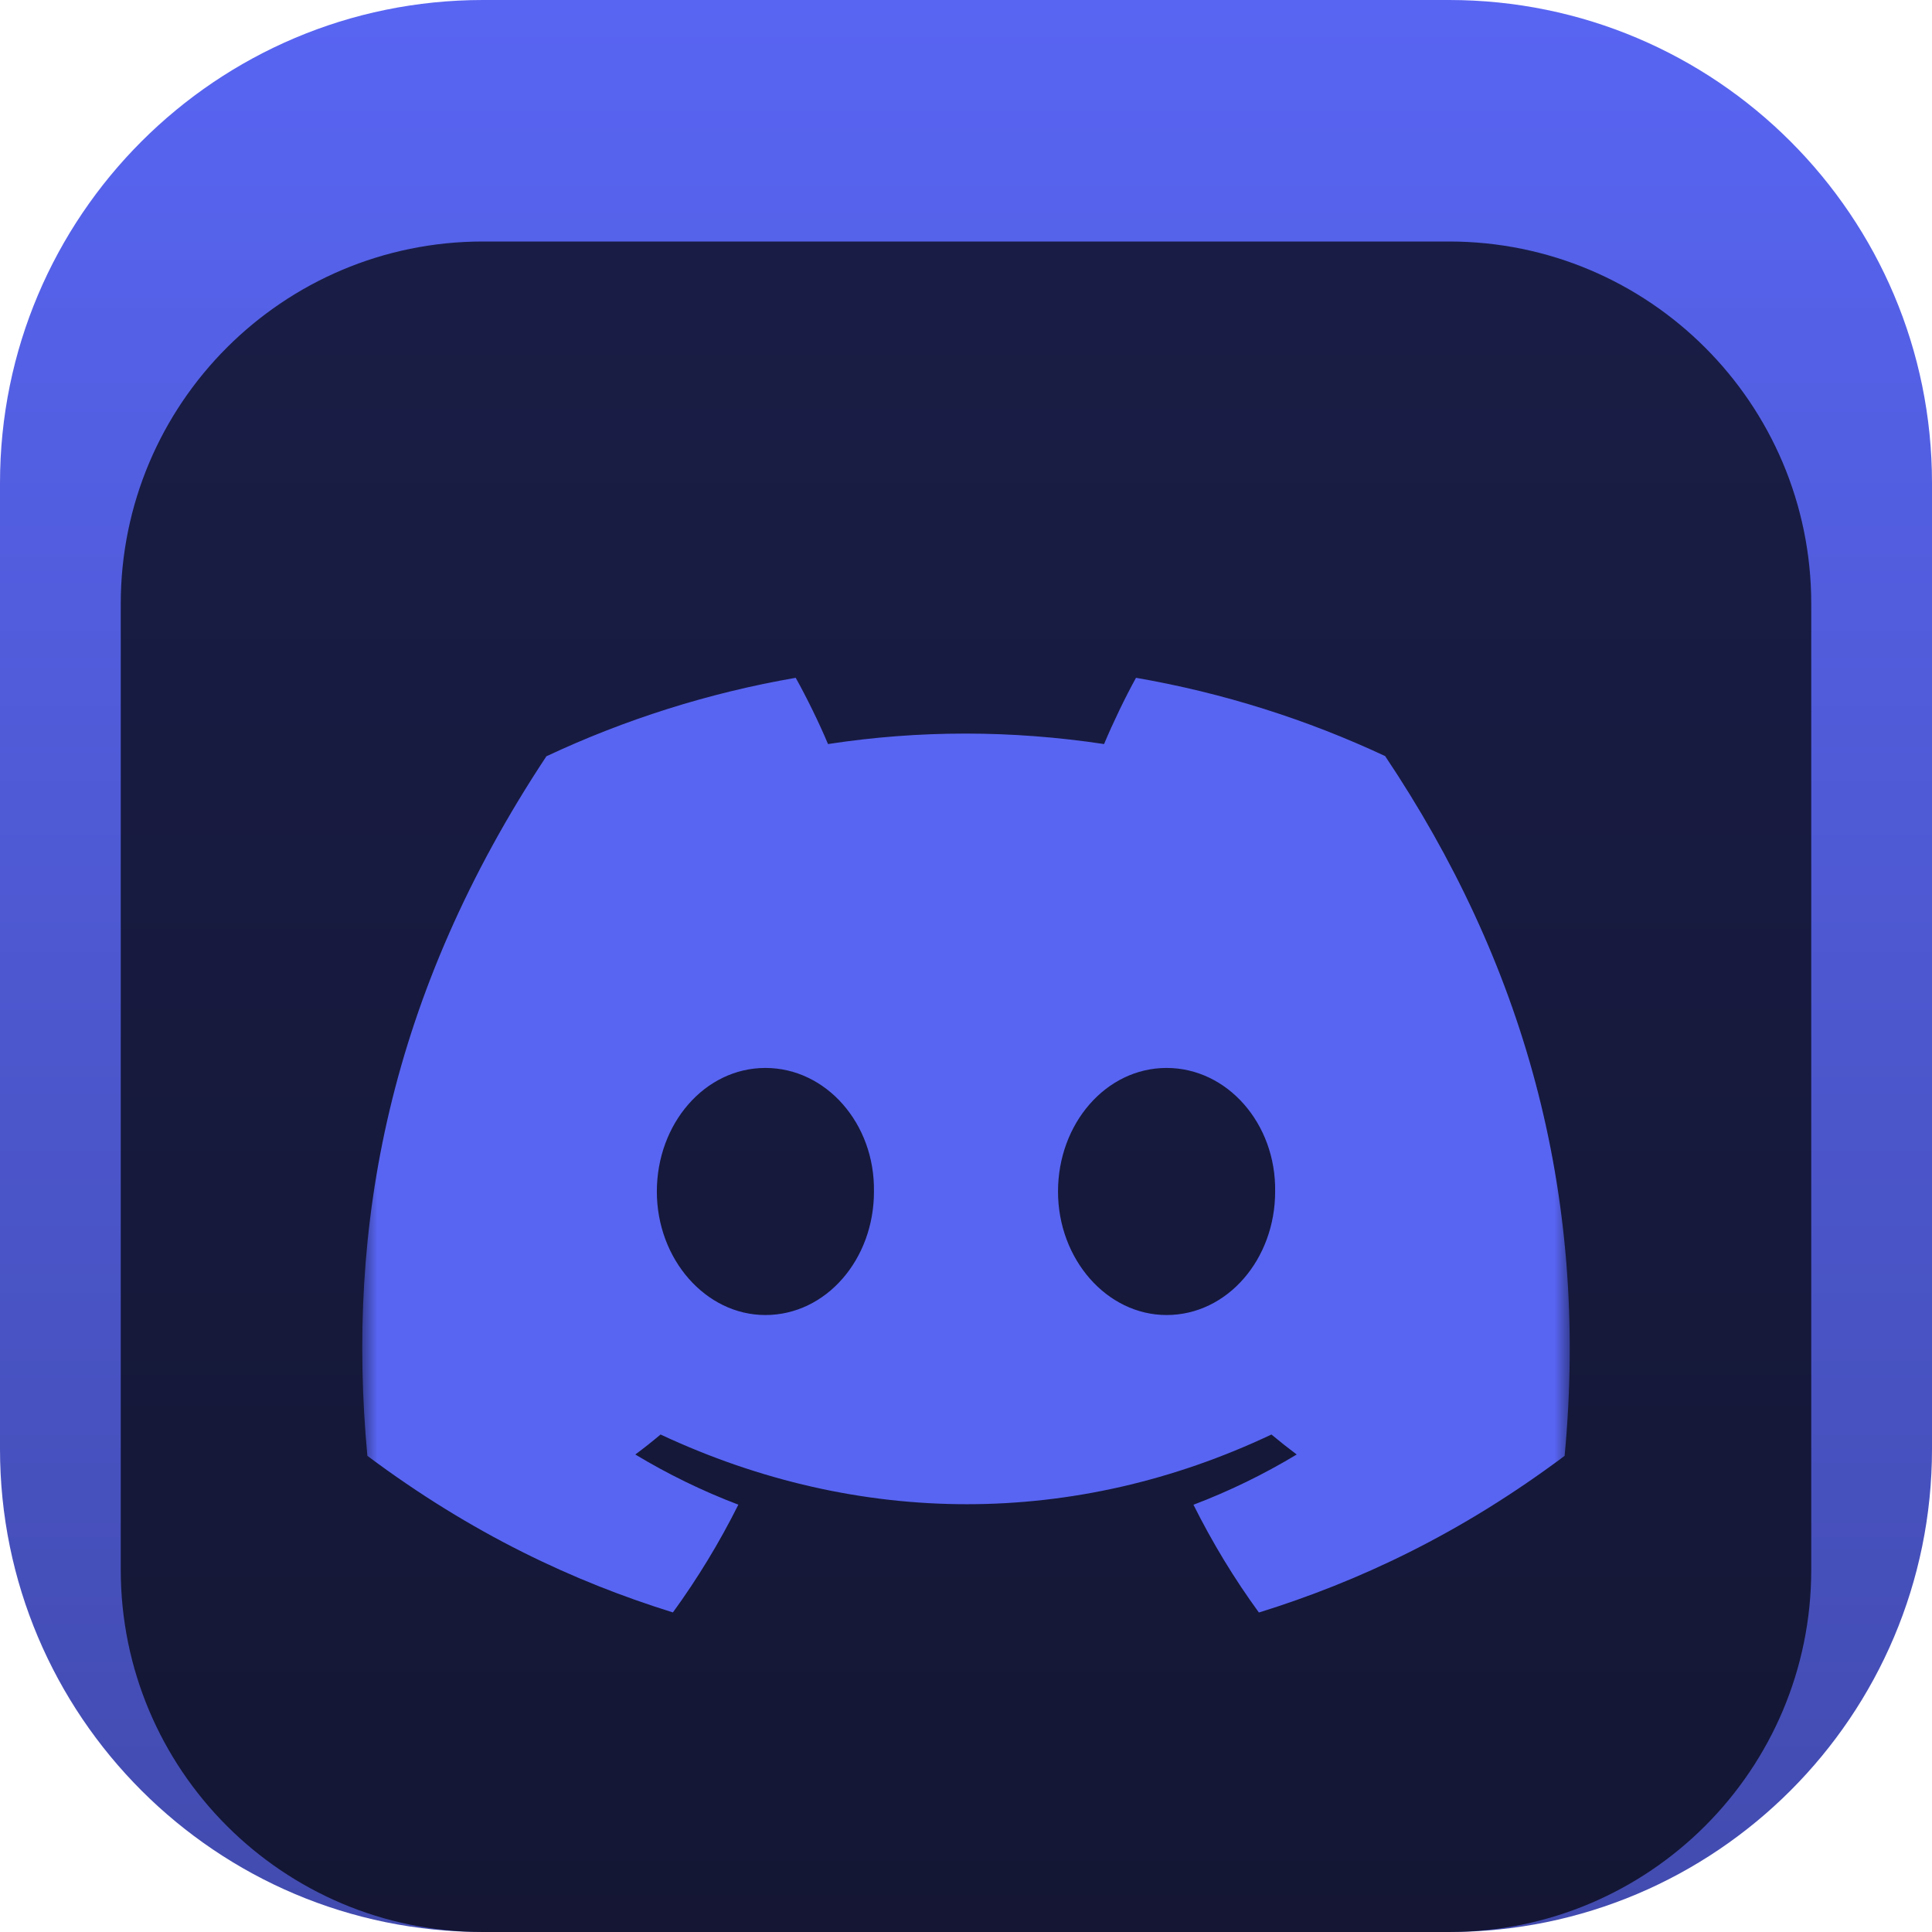 <svg width="64" height="64" viewBox="0 0 64 64" fill="none" xmlns="http://www.w3.org/2000/svg">
<g clip-path="url(#clip0_31_5010)">
<path d="M48 0H16C7.163 0 0 7.163 0 16V48C0 56.837 7.163 64 16 64H48C56.837 64 64 56.837 64 48V16C64 7.163 56.837 0 48 0Z" fill="url(#paint0_linear_31_5010)"/>
<g filter="url(#filter0_i_31_5010)">
<path d="M48 4H16C9.373 4 4 9.373 4 16V48C4 54.627 9.373 60 16 60H48C54.627 60 60 54.627 60 48V16C60 9.373 54.627 4 48 4Z" fill="black" fill-opacity="0.7"/>
<mask id="mask0_31_5010" style="mask-type:luminance" maskUnits="userSpaceOnUse" x="12" y="12" width="40" height="40">
<path d="M52 12H12V52H52V12Z" fill="white"/>
</mask>
<g mask="url(#mask0_31_5010)">
<g filter="url(#filter1_d_31_5010)">
<path d="M45.884 19.046C43.295 17.835 40.526 16.954 37.632 16.453C37.276 17.096 36.861 17.96 36.574 18.648C33.498 18.185 30.449 18.185 27.429 18.648C27.142 17.96 26.718 17.096 26.359 16.453C23.461 16.954 20.69 17.838 18.1 19.053C12.878 26.945 11.462 34.641 12.17 42.227C15.634 44.814 18.991 46.386 22.291 47.414C23.106 46.292 23.832 45.1 24.459 43.844C23.266 43.391 22.124 42.832 21.045 42.182C21.331 41.97 21.611 41.749 21.882 41.52C28.464 44.599 35.615 44.599 42.118 41.52C42.392 41.749 42.672 41.97 42.955 42.182C41.873 42.835 40.727 43.394 39.535 43.847C40.161 45.1 40.885 46.296 41.703 47.417C45.006 46.389 48.366 44.818 51.83 42.227C52.66 33.433 50.411 25.807 45.884 19.046ZM25.355 37.562C23.38 37.562 21.759 35.717 21.759 33.471C21.759 31.225 23.345 29.377 25.355 29.377C27.366 29.377 28.986 31.222 28.951 33.471C28.954 35.717 27.366 37.562 25.355 37.562ZM38.645 37.562C36.669 37.562 35.048 35.717 35.048 33.471C35.048 31.225 36.634 29.377 38.645 29.377C40.655 29.377 42.275 31.222 42.241 33.471C42.241 35.717 40.655 37.562 38.645 37.562Z" fill="#5865F2"/>
</g>
</g>
</g>
</g>
<defs>
<filter id="filter0_i_31_5010" x="4" y="4" width="56" height="60" filterUnits="userSpaceOnUse" color-interpolation-filters="sRGB">
<feFlood flood-opacity="0" result="BackgroundImageFix"/>
<feBlend mode="normal" in="SourceGraphic" in2="BackgroundImageFix" result="shape"/>
<feColorMatrix in="SourceAlpha" type="matrix" values="0 0 0 0 0 0 0 0 0 0 0 0 0 0 0 0 0 0 127 0" result="hardAlpha"/>
<feOffset dy="4"/>
<feGaussianBlur stdDeviation="2"/>
<feComposite in2="hardAlpha" operator="arithmetic" k2="-1" k3="1"/>
<feColorMatrix type="matrix" values="0 0 0 0 0 0 0 0 0 0 0 0 0 0 0 0 0 0 0.25 0"/>
<feBlend mode="normal" in2="shape" result="effect1_innerShadow_31_5010"/>
</filter>
<filter id="filter1_d_31_5010" x="8" y="14.453" width="48" height="38.964" filterUnits="userSpaceOnUse" color-interpolation-filters="sRGB">
<feFlood flood-opacity="0" result="BackgroundImageFix"/>
<feColorMatrix in="SourceAlpha" type="matrix" values="0 0 0 0 0 0 0 0 0 0 0 0 0 0 0 0 0 0 127 0" result="hardAlpha"/>
<feOffset dy="2"/>
<feGaussianBlur stdDeviation="2"/>
<feComposite in2="hardAlpha" operator="out"/>
<feColorMatrix type="matrix" values="0 0 0 0 0 0 0 0 0 0 0 0 0 0 0 0 0 0 0.25 0"/>
<feBlend mode="normal" in2="BackgroundImageFix" result="effect1_dropShadow_31_5010"/>
<feBlend mode="normal" in="SourceGraphic" in2="effect1_dropShadow_31_5010" result="shape"/>
</filter>
<linearGradient id="paint0_linear_31_5010" x1="32" y1="0" x2="32" y2="64" gradientUnits="userSpaceOnUse">
<stop stop-color="#5865F2"/>
<stop offset="1" stop-color="#424BAE"/>
</linearGradient>
<clipPath id="clip0_31_5010">
<rect width="64" height="64" fill="white"/>
</clipPath>
</defs>
</svg>
